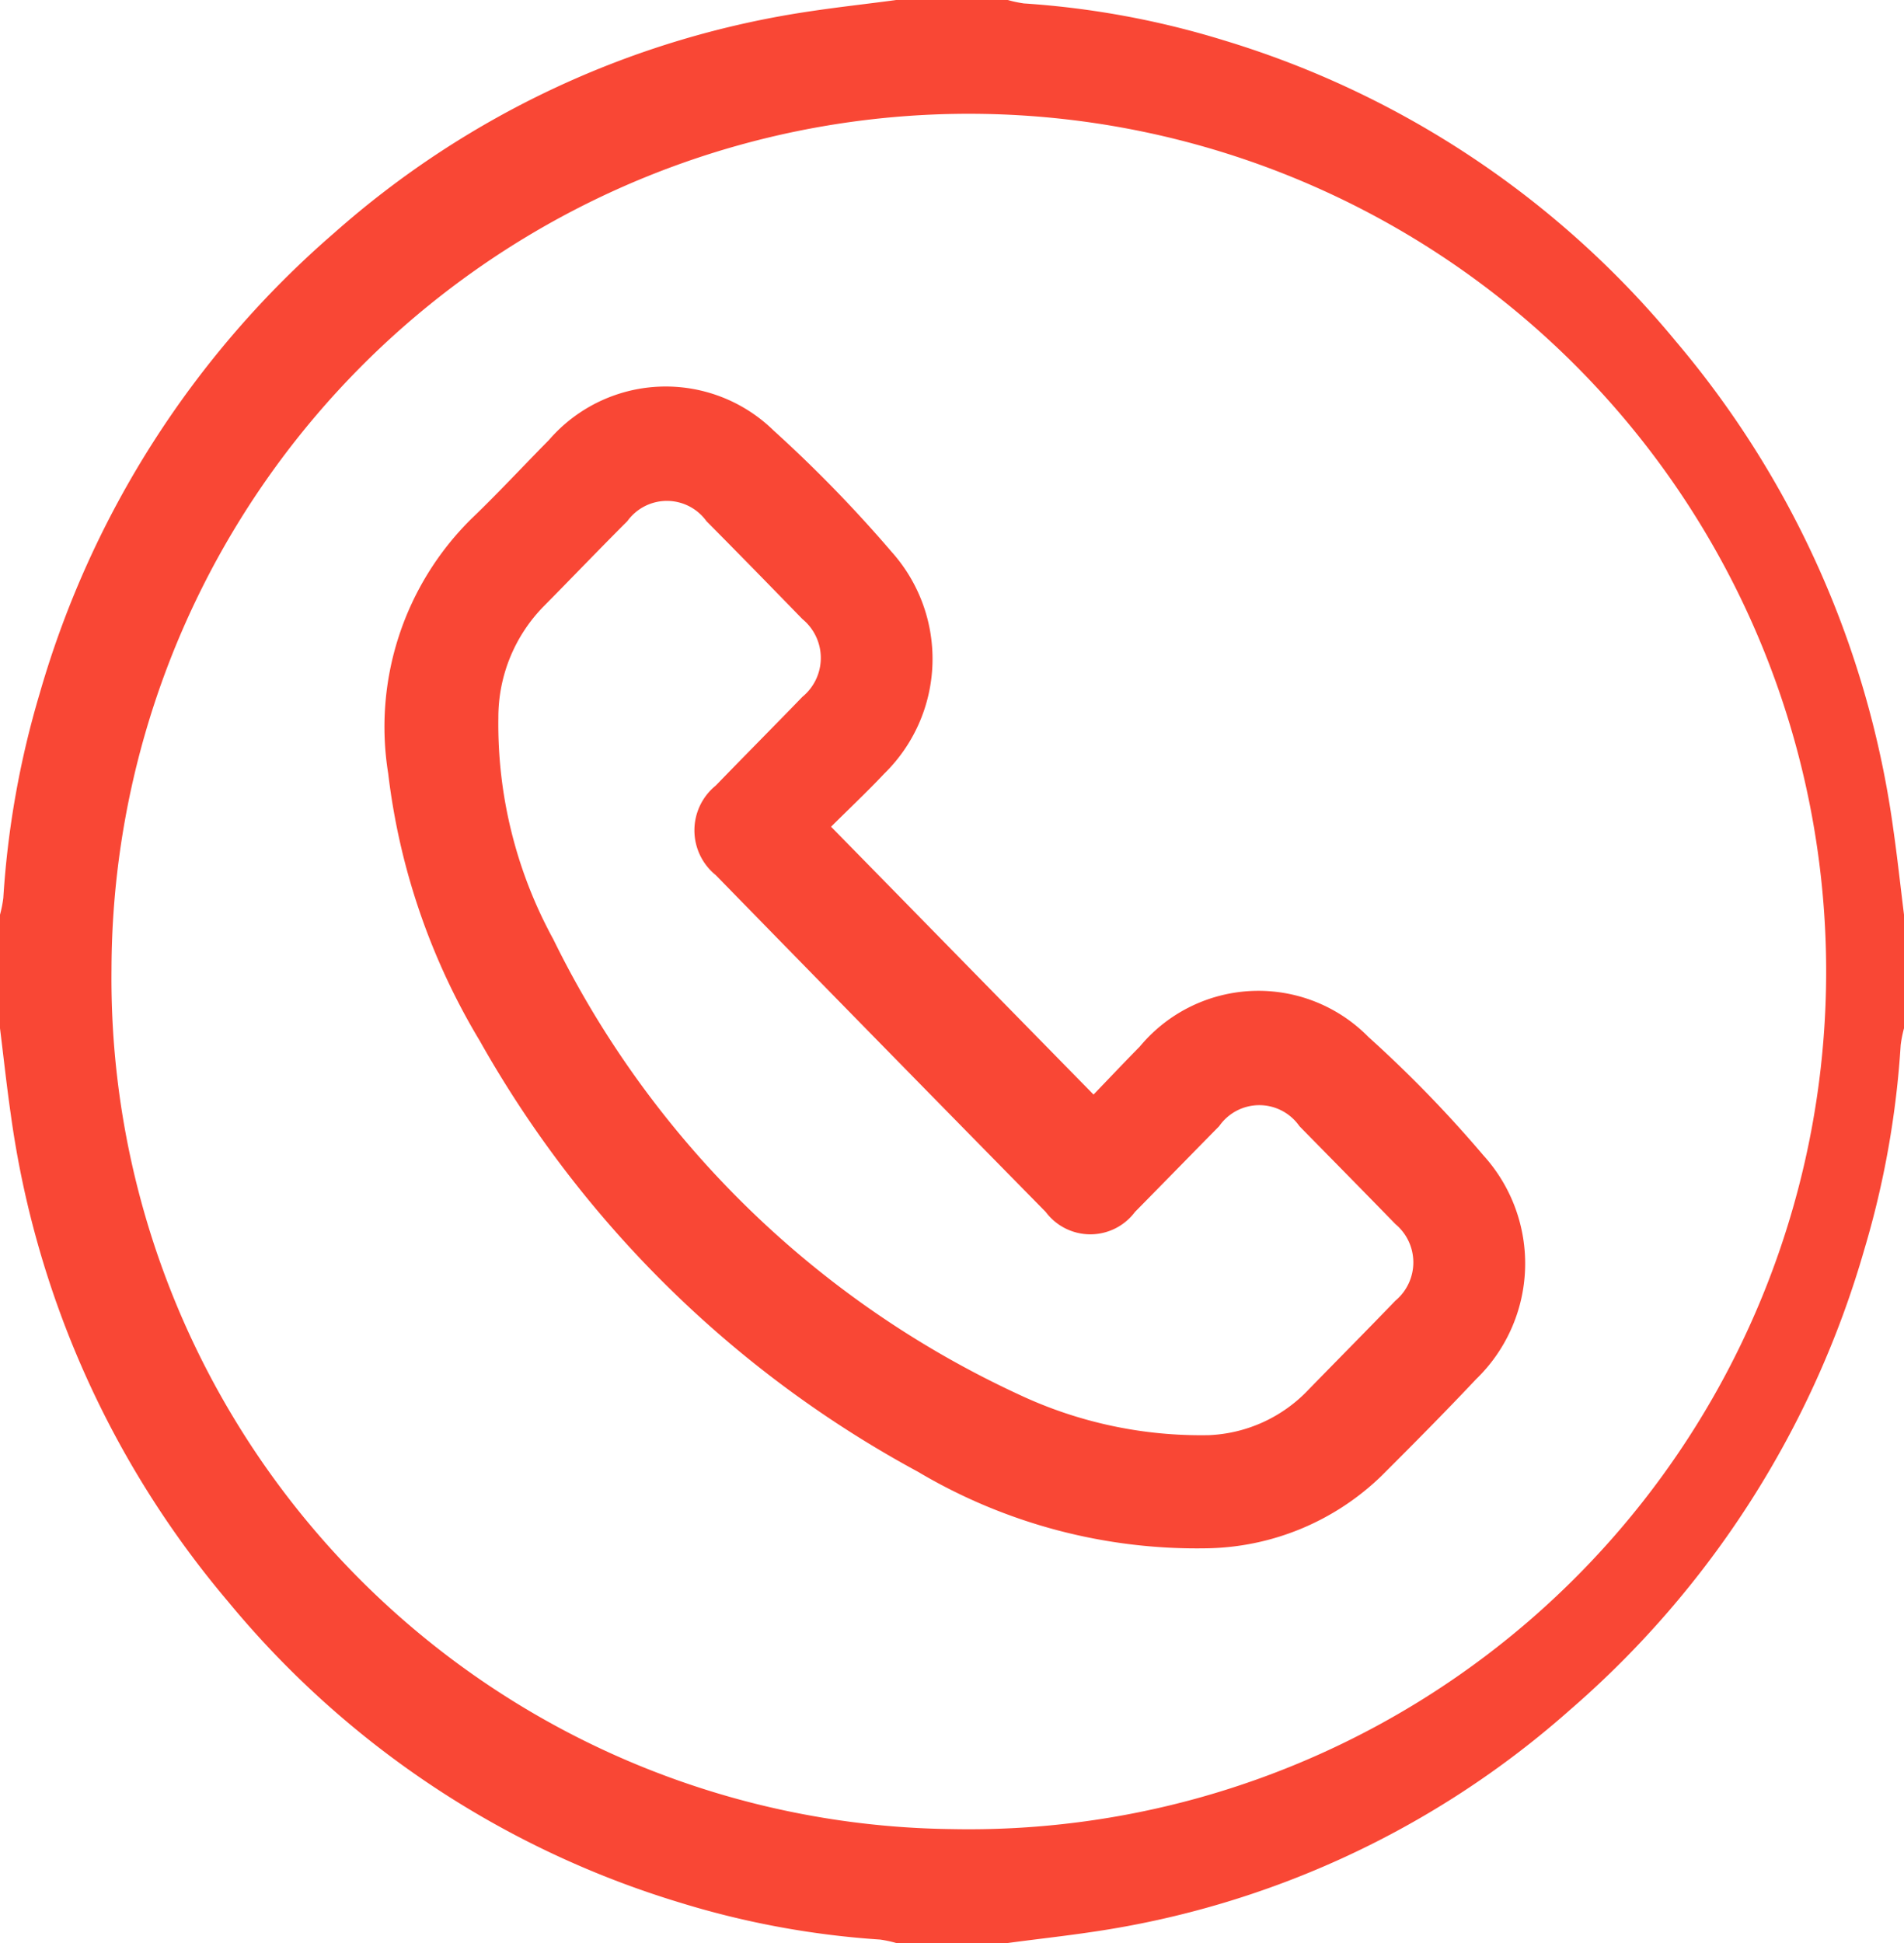 <svg xmlns="http://www.w3.org/2000/svg" width="50" height="51" viewBox="0 0 50 51">
  <defs>
    <style>
      .cls-1 {
        fill: #f94735;
        fill-rule: evenodd;
      }
    </style>
  </defs>
  <path class="cls-1" d="M211,5477.01v2.98a3.259,3.259,0,0,0-.087.44,23.943,23.943,0,0,1-.953,5.36,25.171,25.171,0,0,1-7.741,12.1,24.149,24.149,0,0,1-12.54,5.82c-0.736.11-1.476,0.19-2.214,0.29h-2.93a3.157,3.157,0,0,0-.423-0.09,22.915,22.915,0,0,1-5.255-.97,24.608,24.608,0,0,1-11.866-7.9,25.036,25.036,0,0,1-5.708-12.79c-0.108-.75-0.189-1.5-0.283-2.26v-2.98a3.259,3.259,0,0,0,.087-0.44,24,24,0,0,1,.953-5.36,25.171,25.171,0,0,1,7.741-12.1,24.145,24.145,0,0,1,12.54-5.82c0.736-.11,1.476-0.19,2.214-0.29h2.93a3.157,3.157,0,0,0,.423.09,22.906,22.906,0,0,1,5.255.97,24.608,24.608,0,0,1,11.866,7.9,25.036,25.036,0,0,1,5.708,12.79C210.825,5475.5,210.906,5476.25,211,5477.01Zm-25.025,24a22.514,22.514,0,1,0-22.047-22.56A22.329,22.329,0,0,0,185.975,5501.01Zm3.742-19.28c0.395-.41.8-0.84,1.215-1.26a4.049,4.049,0,0,1,6.005-.25,32.392,32.392,0,0,1,3.021,3.11,4.221,4.221,0,0,1-.194,5.87c-0.811.86-1.644,1.7-2.486,2.54a6.747,6.747,0,0,1-4.585,1.9,14.355,14.355,0,0,1-7.589-2.01,29.059,29.059,0,0,1-11.505-11.31,17.622,17.622,0,0,1-2.405-7.02,7.672,7.672,0,0,1,2.182-6.68c0.7-.67,1.356-1.38,2.039-2.07a4.052,4.052,0,0,1,5.9-.25,35.192,35.192,0,0,1,3.095,3.18,4.212,4.212,0,0,1-.192,5.83c-0.462.49-.952,0.95-1.394,1.39C185.13,5477.05,187.4,5479.37,189.717,5481.73Zm3.034,8.94a3.823,3.823,0,0,0,2.617-1.2c0.76-.78,1.525-1.55,2.276-2.33a1.308,1.308,0,0,0,0-2.01c-0.836-.86-1.676-1.71-2.52-2.57a1.283,1.283,0,0,0-2.108,0c-0.739.75-1.47,1.5-2.21,2.25a1.463,1.463,0,0,1-2.346,0q-4.338-4.41-8.664-8.84a1.512,1.512,0,0,1,0-2.35c0.755-.78,1.521-1.55,2.276-2.33a1.319,1.319,0,0,0,0-2.04c-0.836-.86-1.676-1.72-2.52-2.57a1.28,1.28,0,0,0-2.078,0c-0.742.74-1.469,1.5-2.211,2.25a4.159,4.159,0,0,0-1.176,2.91,11.76,11.76,0,0,0,1.441,5.81,25.559,25.559,0,0,0,12.22,11.95A11.224,11.224,0,0,0,192.751,5490.67Z" transform="translate(-161 -5453)"/>
</svg>
